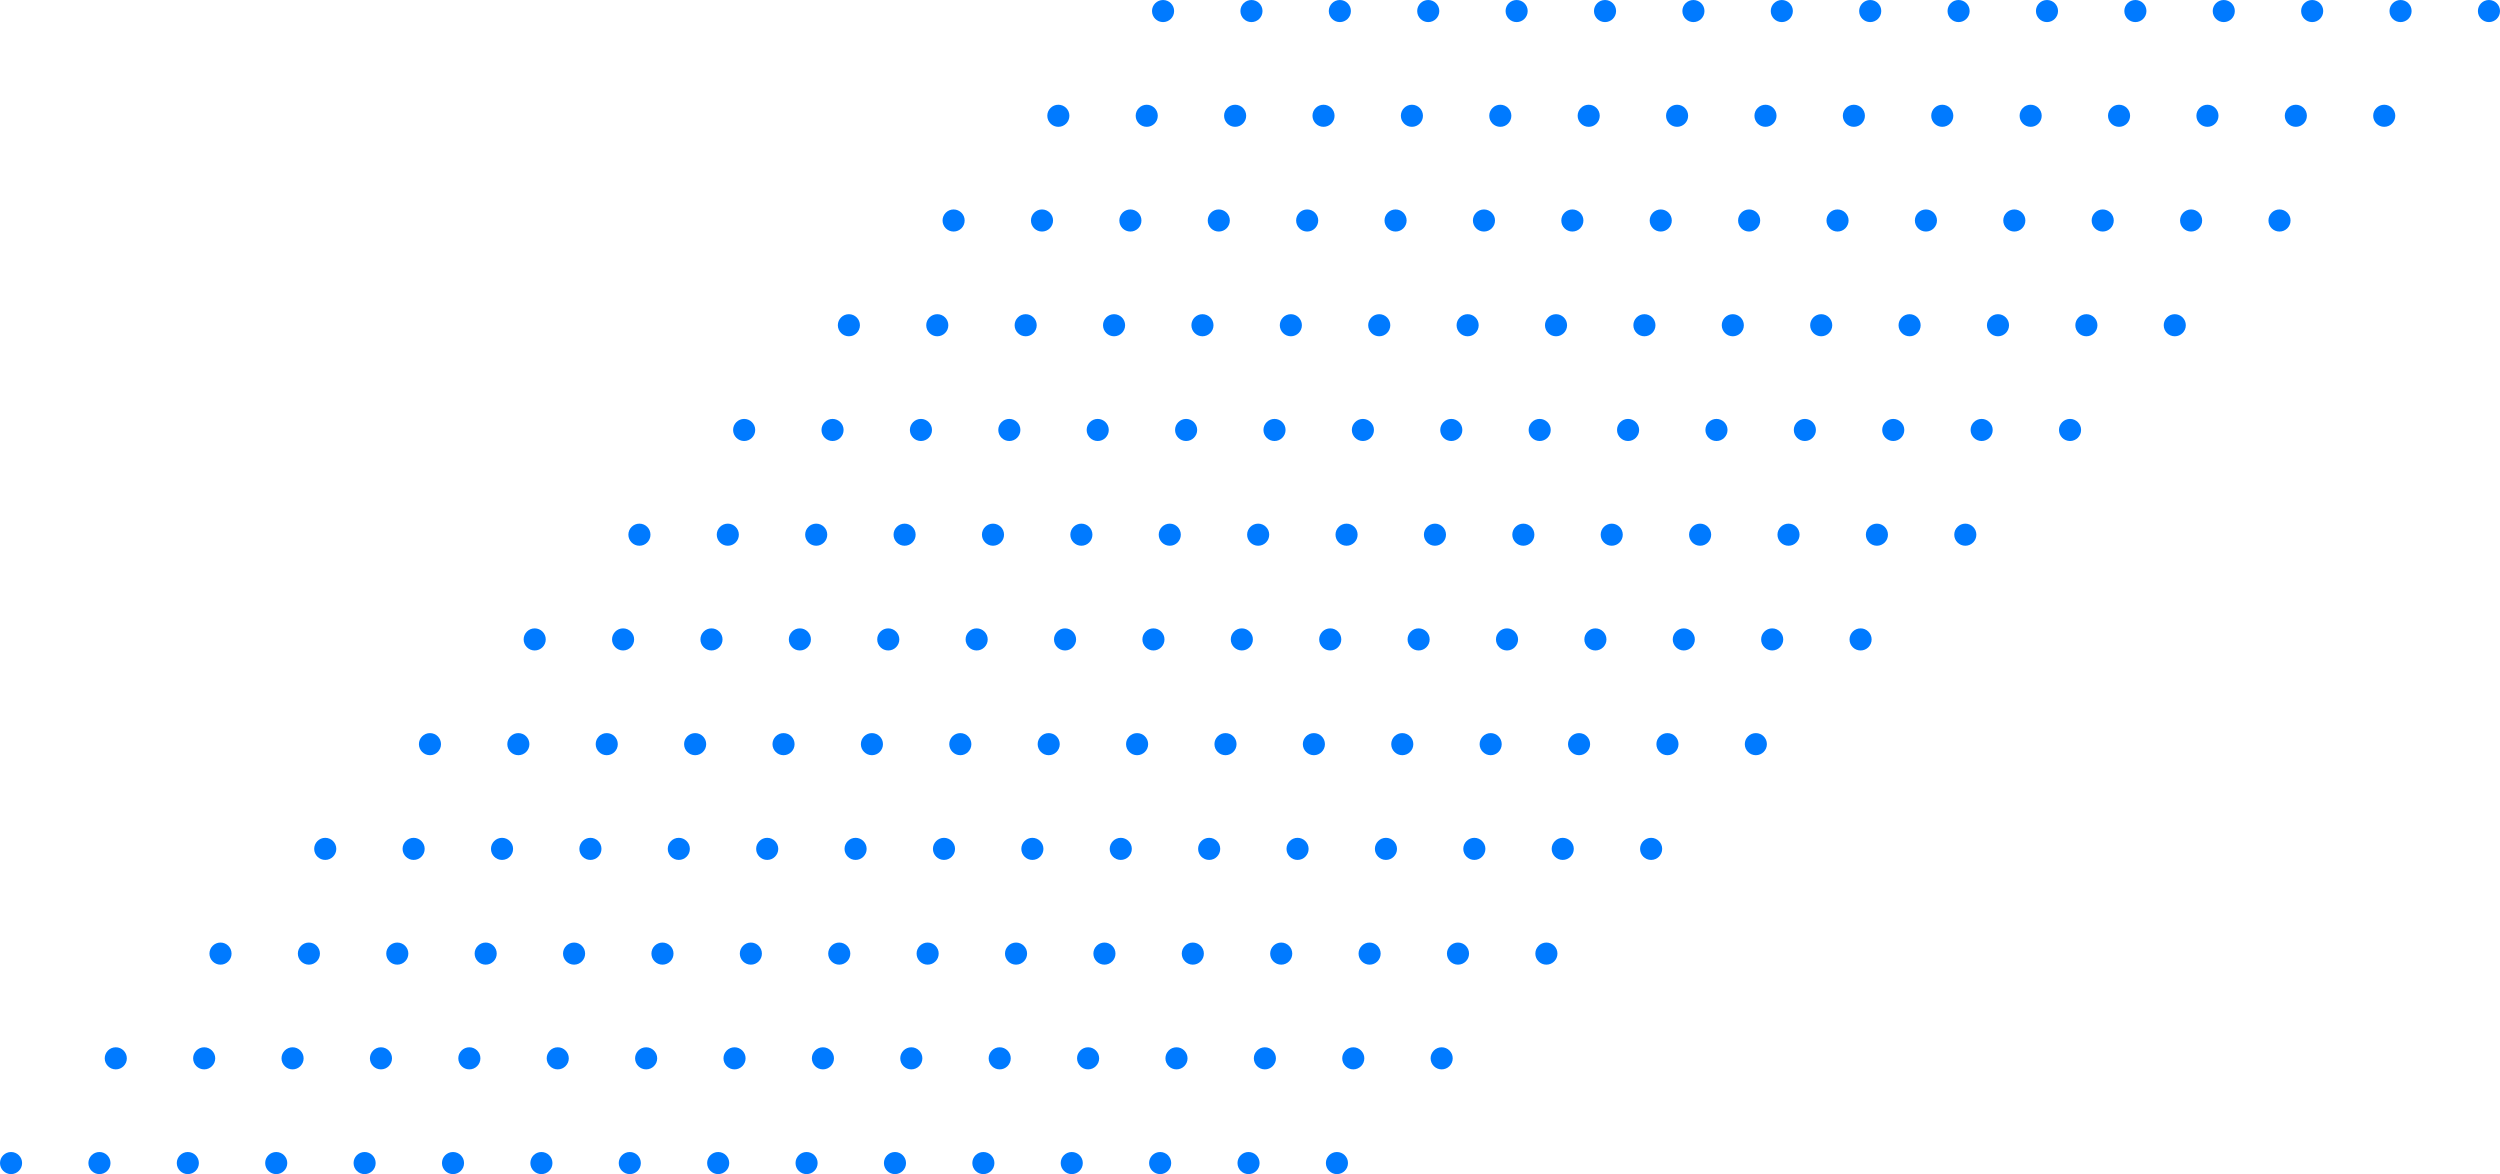 <svg xmlns="http://www.w3.org/2000/svg" viewBox="0 0 226.264 106.264">
  <defs>
    <style>
      .cls-1 {
        fill: #007aff;
      }
    </style>
  </defs>
  <g id="Group_2559" data-name="Group 2559" transform="translate(-193.567 -852)">
    <circle id="Ellipse_25" data-name="Ellipse 25" class="cls-1" cx="1" cy="1" r="1" transform="translate(297.831 852)"/>
    <circle id="Ellipse_25-2" data-name="Ellipse 25" class="cls-1" cx="1" cy="1" r="1" transform="translate(305.831 852)"/>
    <circle id="Ellipse_25-3" data-name="Ellipse 25" class="cls-1" cx="1" cy="1" r="1" transform="translate(313.831 852)"/>
    <circle id="Ellipse_25-4" data-name="Ellipse 25" class="cls-1" cx="1" cy="1" r="1" transform="translate(321.831 852)"/>
    <circle id="Ellipse_25-5" data-name="Ellipse 25" class="cls-1" cx="1" cy="1" r="1" transform="translate(329.831 852)"/>
    <circle id="Ellipse_25-6" data-name="Ellipse 25" class="cls-1" cx="1" cy="1" r="1" transform="translate(337.831 852)"/>
    <circle id="Ellipse_25-7" data-name="Ellipse 25" class="cls-1" cx="1" cy="1" r="1" transform="translate(345.831 852)"/>
    <circle id="Ellipse_25-8" data-name="Ellipse 25" class="cls-1" cx="1" cy="1" r="1" transform="translate(353.831 852)"/>
    <circle id="Ellipse_25-9" data-name="Ellipse 25" class="cls-1" cx="1" cy="1" r="1" transform="translate(361.831 852)"/>
    <circle id="Ellipse_25-10" data-name="Ellipse 25" class="cls-1" cx="1" cy="1" r="1" transform="translate(369.831 852)"/>
    <circle id="Ellipse_25-11" data-name="Ellipse 25" class="cls-1" cx="1" cy="1" r="1" transform="translate(377.831 852)"/>
    <circle id="Ellipse_25-12" data-name="Ellipse 25" class="cls-1" cx="1" cy="1" r="1" transform="translate(385.831 852)"/>
    <circle id="Ellipse_25-13" data-name="Ellipse 25" class="cls-1" cx="1" cy="1" r="1" transform="translate(393.831 852)"/>
    <circle id="Ellipse_25-14" data-name="Ellipse 25" class="cls-1" cx="1" cy="1" r="1" transform="translate(401.831 852)"/>
    <circle id="Ellipse_25-15" data-name="Ellipse 25" class="cls-1" cx="1" cy="1" r="1" transform="translate(409.831 852)"/>
    <circle id="Ellipse_25-16" data-name="Ellipse 25" class="cls-1" cx="1" cy="1" r="1" transform="translate(417.831 852)"/>
    <circle id="Ellipse_25-17" data-name="Ellipse 25" class="cls-1" cx="1" cy="1" r="1" transform="translate(288.353 861.479)"/>
    <circle id="Ellipse_25-18" data-name="Ellipse 25" class="cls-1" cx="1" cy="1" r="1" transform="translate(296.353 861.479)"/>
    <circle id="Ellipse_25-19" data-name="Ellipse 25" class="cls-1" cx="1" cy="1" r="1" transform="translate(304.353 861.479)"/>
    <circle id="Ellipse_25-20" data-name="Ellipse 25" class="cls-1" cx="1" cy="1" r="1" transform="translate(312.353 861.479)"/>
    <circle id="Ellipse_25-21" data-name="Ellipse 25" class="cls-1" cx="1" cy="1" r="1" transform="translate(320.353 861.479)"/>
    <circle id="Ellipse_25-22" data-name="Ellipse 25" class="cls-1" cx="1" cy="1" r="1" transform="translate(328.353 861.479)"/>
    <circle id="Ellipse_25-23" data-name="Ellipse 25" class="cls-1" cx="1" cy="1" r="1" transform="translate(336.353 861.479)"/>
    <circle id="Ellipse_25-24" data-name="Ellipse 25" class="cls-1" cx="1" cy="1" r="1" transform="translate(344.353 861.479)"/>
    <circle id="Ellipse_25-25" data-name="Ellipse 25" class="cls-1" cx="1" cy="1" r="1" transform="translate(352.353 861.479)"/>
    <circle id="Ellipse_25-26" data-name="Ellipse 25" class="cls-1" cx="1" cy="1" r="1" transform="translate(360.353 861.479)"/>
    <circle id="Ellipse_25-27" data-name="Ellipse 25" class="cls-1" cx="1" cy="1" r="1" transform="translate(368.353 861.479)"/>
    <circle id="Ellipse_25-28" data-name="Ellipse 25" class="cls-1" cx="1" cy="1" r="1" transform="translate(376.353 861.479)"/>
    <circle id="Ellipse_25-29" data-name="Ellipse 25" class="cls-1" cx="1" cy="1" r="1" transform="translate(384.353 861.479)"/>
    <circle id="Ellipse_25-30" data-name="Ellipse 25" class="cls-1" cx="1" cy="1" r="1" transform="translate(392.353 861.479)"/>
    <circle id="Ellipse_25-31" data-name="Ellipse 25" class="cls-1" cx="1" cy="1" r="1" transform="translate(400.353 861.479)"/>
    <circle id="Ellipse_25-32" data-name="Ellipse 25" class="cls-1" cx="1" cy="1" r="1" transform="translate(408.353 861.479)"/>
    <circle id="Ellipse_25-33" data-name="Ellipse 25" class="cls-1" cx="1" cy="1" r="1" transform="translate(278.874 870.957)"/>
    <circle id="Ellipse_25-34" data-name="Ellipse 25" class="cls-1" cx="1" cy="1" r="1" transform="translate(286.874 870.957)"/>
    <circle id="Ellipse_25-35" data-name="Ellipse 25" class="cls-1" cx="1" cy="1" r="1" transform="translate(294.874 870.957)"/>
    <circle id="Ellipse_25-36" data-name="Ellipse 25" class="cls-1" cx="1" cy="1" r="1" transform="translate(302.874 870.957)"/>
    <circle id="Ellipse_25-37" data-name="Ellipse 25" class="cls-1" cx="1" cy="1" r="1" transform="translate(310.874 870.957)"/>
    <circle id="Ellipse_25-38" data-name="Ellipse 25" class="cls-1" cx="1" cy="1" r="1" transform="translate(318.874 870.957)"/>
    <circle id="Ellipse_25-39" data-name="Ellipse 25" class="cls-1" cx="1" cy="1" r="1" transform="translate(326.874 870.957)"/>
    <circle id="Ellipse_25-40" data-name="Ellipse 25" class="cls-1" cx="1" cy="1" r="1" transform="translate(334.874 870.957)"/>
    <circle id="Ellipse_25-41" data-name="Ellipse 25" class="cls-1" cx="1" cy="1" r="1" transform="translate(342.874 870.957)"/>
    <circle id="Ellipse_25-42" data-name="Ellipse 25" class="cls-1" cx="1" cy="1" r="1" transform="translate(350.874 870.957)"/>
    <circle id="Ellipse_25-43" data-name="Ellipse 25" class="cls-1" cx="1" cy="1" r="1" transform="translate(358.874 870.957)"/>
    <circle id="Ellipse_25-44" data-name="Ellipse 25" class="cls-1" cx="1" cy="1" r="1" transform="translate(366.874 870.957)"/>
    <circle id="Ellipse_25-45" data-name="Ellipse 25" class="cls-1" cx="1" cy="1" r="1" transform="translate(374.874 870.957)"/>
    <circle id="Ellipse_25-46" data-name="Ellipse 25" class="cls-1" cx="1" cy="1" r="1" transform="translate(382.874 870.957)"/>
    <circle id="Ellipse_25-47" data-name="Ellipse 25" class="cls-1" cx="1" cy="1" r="1" transform="translate(390.874 870.957)"/>
    <circle id="Ellipse_25-48" data-name="Ellipse 25" class="cls-1" cx="1" cy="1" r="1" transform="translate(398.874 870.957)"/>
    <circle id="Ellipse_25-49" data-name="Ellipse 25" class="cls-1" cx="1" cy="1" r="1" transform="translate(269.396 880.436)"/>
    <circle id="Ellipse_25-50" data-name="Ellipse 25" class="cls-1" cx="1" cy="1" r="1" transform="translate(277.396 880.436)"/>
    <circle id="Ellipse_25-51" data-name="Ellipse 25" class="cls-1" cx="1" cy="1" r="1" transform="translate(285.396 880.436)"/>
    <circle id="Ellipse_25-52" data-name="Ellipse 25" class="cls-1" cx="1" cy="1" r="1" transform="translate(293.396 880.436)"/>
    <circle id="Ellipse_25-53" data-name="Ellipse 25" class="cls-1" cx="1" cy="1" r="1" transform="translate(301.396 880.436)"/>
    <circle id="Ellipse_25-54" data-name="Ellipse 25" class="cls-1" cx="1" cy="1" r="1" transform="translate(309.396 880.436)"/>
    <circle id="Ellipse_25-55" data-name="Ellipse 25" class="cls-1" cx="1" cy="1" r="1" transform="translate(317.396 880.436)"/>
    <circle id="Ellipse_25-56" data-name="Ellipse 25" class="cls-1" cx="1" cy="1" r="1" transform="translate(325.396 880.436)"/>
    <circle id="Ellipse_25-57" data-name="Ellipse 25" class="cls-1" cx="1" cy="1" r="1" transform="translate(333.396 880.436)"/>
    <circle id="Ellipse_25-58" data-name="Ellipse 25" class="cls-1" cx="1" cy="1" r="1" transform="translate(341.396 880.436)"/>
    <circle id="Ellipse_25-59" data-name="Ellipse 25" class="cls-1" cx="1" cy="1" r="1" transform="translate(349.396 880.436)"/>
    <circle id="Ellipse_25-60" data-name="Ellipse 25" class="cls-1" cx="1" cy="1" r="1" transform="translate(357.396 880.436)"/>
    <circle id="Ellipse_25-61" data-name="Ellipse 25" class="cls-1" cx="1" cy="1" r="1" transform="translate(365.396 880.436)"/>
    <circle id="Ellipse_25-62" data-name="Ellipse 25" class="cls-1" cx="1" cy="1" r="1" transform="translate(373.396 880.436)"/>
    <circle id="Ellipse_25-63" data-name="Ellipse 25" class="cls-1" cx="1" cy="1" r="1" transform="translate(381.396 880.436)"/>
    <circle id="Ellipse_25-64" data-name="Ellipse 25" class="cls-1" cx="1" cy="1" r="1" transform="translate(389.396 880.436)"/>
    <circle id="Ellipse_25-65" data-name="Ellipse 25" class="cls-1" cx="1" cy="1" r="1" transform="translate(259.917 889.914)"/>
    <circle id="Ellipse_25-66" data-name="Ellipse 25" class="cls-1" cx="1" cy="1" r="1" transform="translate(267.917 889.914)"/>
    <circle id="Ellipse_25-67" data-name="Ellipse 25" class="cls-1" cx="1" cy="1" r="1" transform="translate(275.917 889.914)"/>
    <circle id="Ellipse_25-68" data-name="Ellipse 25" class="cls-1" cx="1" cy="1" r="1" transform="translate(283.917 889.914)"/>
    <circle id="Ellipse_25-69" data-name="Ellipse 25" class="cls-1" cx="1" cy="1" r="1" transform="translate(291.917 889.914)"/>
    <circle id="Ellipse_25-70" data-name="Ellipse 25" class="cls-1" cx="1" cy="1" r="1" transform="translate(299.917 889.914)"/>
    <circle id="Ellipse_25-71" data-name="Ellipse 25" class="cls-1" cx="1" cy="1" r="1" transform="translate(307.917 889.914)"/>
    <circle id="Ellipse_25-72" data-name="Ellipse 25" class="cls-1" cx="1" cy="1" r="1" transform="translate(315.917 889.914)"/>
    <circle id="Ellipse_25-73" data-name="Ellipse 25" class="cls-1" cx="1" cy="1" r="1" transform="translate(323.917 889.914)"/>
    <circle id="Ellipse_25-74" data-name="Ellipse 25" class="cls-1" cx="1" cy="1" r="1" transform="translate(331.917 889.914)"/>
    <circle id="Ellipse_25-75" data-name="Ellipse 25" class="cls-1" cx="1" cy="1" r="1" transform="translate(339.917 889.914)"/>
    <circle id="Ellipse_25-76" data-name="Ellipse 25" class="cls-1" cx="1" cy="1" r="1" transform="translate(347.917 889.914)"/>
    <circle id="Ellipse_25-77" data-name="Ellipse 25" class="cls-1" cx="1" cy="1" r="1" transform="translate(355.917 889.914)"/>
    <circle id="Ellipse_25-78" data-name="Ellipse 25" class="cls-1" cx="1" cy="1" r="1" transform="translate(363.917 889.914)"/>
    <circle id="Ellipse_25-79" data-name="Ellipse 25" class="cls-1" cx="1" cy="1" r="1" transform="translate(371.917 889.914)"/>
    <circle id="Ellipse_25-80" data-name="Ellipse 25" class="cls-1" cx="1" cy="1" r="1" transform="translate(379.917 889.914)"/>
    <circle id="Ellipse_25-81" data-name="Ellipse 25" class="cls-1" cx="1" cy="1" r="1" transform="translate(250.438 899.393)"/>
    <circle id="Ellipse_25-82" data-name="Ellipse 25" class="cls-1" cx="1" cy="1" r="1" transform="translate(258.438 899.393)"/>
    <circle id="Ellipse_25-83" data-name="Ellipse 25" class="cls-1" cx="1" cy="1" r="1" transform="translate(266.438 899.393)"/>
    <circle id="Ellipse_25-84" data-name="Ellipse 25" class="cls-1" cx="1" cy="1" r="1" transform="translate(274.438 899.393)"/>
    <circle id="Ellipse_25-85" data-name="Ellipse 25" class="cls-1" cx="1" cy="1" r="1" transform="translate(282.438 899.393)"/>
    <circle id="Ellipse_25-86" data-name="Ellipse 25" class="cls-1" cx="1" cy="1" r="1" transform="translate(290.438 899.393)"/>
    <circle id="Ellipse_25-87" data-name="Ellipse 25" class="cls-1" cx="1" cy="1" r="1" transform="translate(298.438 899.393)"/>
    <circle id="Ellipse_25-88" data-name="Ellipse 25" class="cls-1" cx="1" cy="1" r="1" transform="translate(306.438 899.393)"/>
    <circle id="Ellipse_25-89" data-name="Ellipse 25" class="cls-1" cx="1" cy="1" r="1" transform="translate(314.438 899.393)"/>
    <circle id="Ellipse_25-90" data-name="Ellipse 25" class="cls-1" cx="1" cy="1" r="1" transform="translate(322.438 899.393)"/>
    <circle id="Ellipse_25-91" data-name="Ellipse 25" class="cls-1" cx="1" cy="1" r="1" transform="translate(330.438 899.393)"/>
    <circle id="Ellipse_25-92" data-name="Ellipse 25" class="cls-1" cx="1" cy="1" r="1" transform="translate(338.438 899.393)"/>
    <circle id="Ellipse_25-93" data-name="Ellipse 25" class="cls-1" cx="1" cy="1" r="1" transform="translate(346.438 899.393)"/>
    <circle id="Ellipse_25-94" data-name="Ellipse 25" class="cls-1" cx="1" cy="1" r="1" transform="translate(354.438 899.393)"/>
    <circle id="Ellipse_25-95" data-name="Ellipse 25" class="cls-1" cx="1" cy="1" r="1" transform="translate(362.438 899.393)"/>
    <circle id="Ellipse_25-96" data-name="Ellipse 25" class="cls-1" cx="1" cy="1" r="1" transform="translate(370.438 899.393)"/>
    <circle id="Ellipse_25-97" data-name="Ellipse 25" class="cls-1" cx="1" cy="1" r="1" transform="translate(240.96 908.871)"/>
    <circle id="Ellipse_25-98" data-name="Ellipse 25" class="cls-1" cx="1" cy="1" r="1" transform="translate(248.96 908.871)"/>
    <circle id="Ellipse_25-99" data-name="Ellipse 25" class="cls-1" cx="1" cy="1" r="1" transform="translate(256.96 908.871)"/>
    <circle id="Ellipse_25-100" data-name="Ellipse 25" class="cls-1" cx="1" cy="1" r="1" transform="translate(264.96 908.871)"/>
    <circle id="Ellipse_25-101" data-name="Ellipse 25" class="cls-1" cx="1" cy="1" r="1" transform="translate(272.96 908.871)"/>
    <circle id="Ellipse_25-102" data-name="Ellipse 25" class="cls-1" cx="1" cy="1" r="1" transform="translate(280.96 908.871)"/>
    <circle id="Ellipse_25-103" data-name="Ellipse 25" class="cls-1" cx="1" cy="1" r="1" transform="translate(288.96 908.871)"/>
    <circle id="Ellipse_25-104" data-name="Ellipse 25" class="cls-1" cx="1" cy="1" r="1" transform="translate(296.96 908.871)"/>
    <circle id="Ellipse_25-105" data-name="Ellipse 25" class="cls-1" cx="1" cy="1" r="1" transform="translate(304.96 908.871)"/>
    <circle id="Ellipse_25-106" data-name="Ellipse 25" class="cls-1" cx="1" cy="1" r="1" transform="translate(312.96 908.871)"/>
    <circle id="Ellipse_25-107" data-name="Ellipse 25" class="cls-1" cx="1" cy="1" r="1" transform="translate(320.96 908.871)"/>
    <circle id="Ellipse_25-108" data-name="Ellipse 25" class="cls-1" cx="1" cy="1" r="1" transform="translate(328.96 908.871)"/>
    <circle id="Ellipse_25-109" data-name="Ellipse 25" class="cls-1" cx="1" cy="1" r="1" transform="translate(336.96 908.871)"/>
    <circle id="Ellipse_25-110" data-name="Ellipse 25" class="cls-1" cx="1" cy="1" r="1" transform="translate(344.96 908.871)"/>
    <circle id="Ellipse_25-111" data-name="Ellipse 25" class="cls-1" cx="1" cy="1" r="1" transform="translate(352.96 908.871)"/>
    <circle id="Ellipse_25-112" data-name="Ellipse 25" class="cls-1" cx="1" cy="1" r="1" transform="translate(360.96 908.871)"/>
    <circle id="Ellipse_25-113" data-name="Ellipse 25" class="cls-1" cx="1" cy="1" r="1" transform="translate(231.481 918.35)"/>
    <circle id="Ellipse_25-114" data-name="Ellipse 25" class="cls-1" cx="1" cy="1" r="1" transform="translate(239.481 918.35)"/>
    <circle id="Ellipse_25-115" data-name="Ellipse 25" class="cls-1" cx="1" cy="1" r="1" transform="translate(247.481 918.35)"/>
    <circle id="Ellipse_25-116" data-name="Ellipse 25" class="cls-1" cx="1" cy="1" r="1" transform="translate(255.481 918.35)"/>
    <circle id="Ellipse_25-117" data-name="Ellipse 25" class="cls-1" cx="1" cy="1" r="1" transform="translate(263.481 918.35)"/>
    <circle id="Ellipse_25-118" data-name="Ellipse 25" class="cls-1" cx="1" cy="1" r="1" transform="translate(271.481 918.35)"/>
    <circle id="Ellipse_25-119" data-name="Ellipse 25" class="cls-1" cx="1" cy="1" r="1" transform="translate(279.481 918.35)"/>
    <circle id="Ellipse_25-120" data-name="Ellipse 25" class="cls-1" cx="1" cy="1" r="1" transform="translate(287.481 918.35)"/>
    <circle id="Ellipse_25-121" data-name="Ellipse 25" class="cls-1" cx="1" cy="1" r="1" transform="translate(295.481 918.35)"/>
    <circle id="Ellipse_25-122" data-name="Ellipse 25" class="cls-1" cx="1" cy="1" r="1" transform="translate(303.481 918.35)"/>
    <circle id="Ellipse_25-123" data-name="Ellipse 25" class="cls-1" cx="1" cy="1" r="1" transform="translate(311.481 918.35)"/>
    <circle id="Ellipse_25-124" data-name="Ellipse 25" class="cls-1" cx="1" cy="1" r="1" transform="translate(319.481 918.35)"/>
    <circle id="Ellipse_25-125" data-name="Ellipse 25" class="cls-1" cx="1" cy="1" r="1" transform="translate(327.481 918.35)"/>
    <circle id="Ellipse_25-126" data-name="Ellipse 25" class="cls-1" cx="1" cy="1" r="1" transform="translate(335.481 918.35)"/>
    <circle id="Ellipse_25-127" data-name="Ellipse 25" class="cls-1" cx="1" cy="1" r="1" transform="translate(343.481 918.35)"/>
    <circle id="Ellipse_25-128" data-name="Ellipse 25" class="cls-1" cx="1" cy="1" r="1" transform="translate(351.481 918.35)"/>
    <circle id="Ellipse_25-129" data-name="Ellipse 25" class="cls-1" cx="1" cy="1" r="1" transform="translate(222.003 927.828)"/>
    <circle id="Ellipse_25-130" data-name="Ellipse 25" class="cls-1" cx="1" cy="1" r="1" transform="translate(230.003 927.828)"/>
    <circle id="Ellipse_25-131" data-name="Ellipse 25" class="cls-1" cx="1" cy="1" r="1" transform="translate(238.003 927.828)"/>
    <circle id="Ellipse_25-132" data-name="Ellipse 25" class="cls-1" cx="1" cy="1" r="1" transform="translate(246.003 927.828)"/>
    <circle id="Ellipse_25-133" data-name="Ellipse 25" class="cls-1" cx="1" cy="1" r="1" transform="translate(254.003 927.828)"/>
    <circle id="Ellipse_25-134" data-name="Ellipse 25" class="cls-1" cx="1" cy="1" r="1" transform="translate(262.003 927.828)"/>
    <circle id="Ellipse_25-135" data-name="Ellipse 25" class="cls-1" cx="1" cy="1" r="1" transform="translate(270.003 927.828)"/>
    <circle id="Ellipse_25-136" data-name="Ellipse 25" class="cls-1" cx="1" cy="1" r="1" transform="translate(278.003 927.828)"/>
    <circle id="Ellipse_25-137" data-name="Ellipse 25" class="cls-1" cx="1" cy="1" r="1" transform="translate(286.003 927.828)"/>
    <circle id="Ellipse_25-138" data-name="Ellipse 25" class="cls-1" cx="1" cy="1" r="1" transform="translate(294.003 927.828)"/>
    <circle id="Ellipse_25-139" data-name="Ellipse 25" class="cls-1" cx="1" cy="1" r="1" transform="translate(302.003 927.828)"/>
    <circle id="Ellipse_25-140" data-name="Ellipse 25" class="cls-1" cx="1" cy="1" r="1" transform="translate(310.003 927.828)"/>
    <circle id="Ellipse_25-141" data-name="Ellipse 25" class="cls-1" cx="1" cy="1" r="1" transform="translate(318.003 927.828)"/>
    <circle id="Ellipse_25-142" data-name="Ellipse 25" class="cls-1" cx="1" cy="1" r="1" transform="translate(326.003 927.828)"/>
    <circle id="Ellipse_25-143" data-name="Ellipse 25" class="cls-1" cx="1" cy="1" r="1" transform="translate(334.003 927.828)"/>
    <circle id="Ellipse_25-144" data-name="Ellipse 25" class="cls-1" cx="1" cy="1" r="1" transform="translate(342.003 927.828)"/>
    <circle id="Ellipse_25-145" data-name="Ellipse 25" class="cls-1" cx="1" cy="1" r="1" transform="translate(212.524 937.307)"/>
    <circle id="Ellipse_25-146" data-name="Ellipse 25" class="cls-1" cx="1" cy="1" r="1" transform="translate(220.524 937.307)"/>
    <circle id="Ellipse_25-147" data-name="Ellipse 25" class="cls-1" cx="1" cy="1" r="1" transform="translate(228.524 937.307)"/>
    <circle id="Ellipse_25-148" data-name="Ellipse 25" class="cls-1" cx="1" cy="1" r="1" transform="translate(236.524 937.307)"/>
    <circle id="Ellipse_25-149" data-name="Ellipse 25" class="cls-1" cx="1" cy="1" r="1" transform="translate(244.524 937.307)"/>
    <circle id="Ellipse_25-150" data-name="Ellipse 25" class="cls-1" cx="1" cy="1" r="1" transform="translate(252.524 937.307)"/>
    <circle id="Ellipse_25-151" data-name="Ellipse 25" class="cls-1" cx="1" cy="1" r="1" transform="translate(260.524 937.307)"/>
    <circle id="Ellipse_25-152" data-name="Ellipse 25" class="cls-1" cx="1" cy="1" r="1" transform="translate(268.524 937.307)"/>
    <circle id="Ellipse_25-153" data-name="Ellipse 25" class="cls-1" cx="1" cy="1" r="1" transform="translate(276.524 937.307)"/>
    <circle id="Ellipse_25-154" data-name="Ellipse 25" class="cls-1" cx="1" cy="1" r="1" transform="translate(284.524 937.307)"/>
    <circle id="Ellipse_25-155" data-name="Ellipse 25" class="cls-1" cx="1" cy="1" r="1" transform="translate(292.524 937.307)"/>
    <circle id="Ellipse_25-156" data-name="Ellipse 25" class="cls-1" cx="1" cy="1" r="1" transform="translate(300.524 937.307)"/>
    <circle id="Ellipse_25-157" data-name="Ellipse 25" class="cls-1" cx="1" cy="1" r="1" transform="translate(308.524 937.307)"/>
    <circle id="Ellipse_25-158" data-name="Ellipse 25" class="cls-1" cx="1" cy="1" r="1" transform="translate(316.524 937.307)"/>
    <circle id="Ellipse_25-159" data-name="Ellipse 25" class="cls-1" cx="1" cy="1" r="1" transform="translate(324.524 937.307)"/>
    <circle id="Ellipse_25-160" data-name="Ellipse 25" class="cls-1" cx="1" cy="1" r="1" transform="translate(332.524 937.307)"/>
    <circle id="Ellipse_25-161" data-name="Ellipse 25" class="cls-1" cx="1" cy="1" r="1" transform="translate(203.046 946.785)"/>
    <circle id="Ellipse_25-162" data-name="Ellipse 25" class="cls-1" cx="1" cy="1" r="1" transform="translate(211.046 946.785)"/>
    <circle id="Ellipse_25-163" data-name="Ellipse 25" class="cls-1" cx="1" cy="1" r="1" transform="translate(219.046 946.785)"/>
    <circle id="Ellipse_25-164" data-name="Ellipse 25" class="cls-1" cx="1" cy="1" r="1" transform="translate(227.046 946.785)"/>
    <circle id="Ellipse_25-165" data-name="Ellipse 25" class="cls-1" cx="1" cy="1" r="1" transform="translate(235.046 946.785)"/>
    <circle id="Ellipse_25-166" data-name="Ellipse 25" class="cls-1" cx="1" cy="1" r="1" transform="translate(243.046 946.785)"/>
    <circle id="Ellipse_25-167" data-name="Ellipse 25" class="cls-1" cx="1" cy="1" r="1" transform="translate(251.046 946.785)"/>
    <circle id="Ellipse_25-168" data-name="Ellipse 25" class="cls-1" cx="1" cy="1" r="1" transform="translate(259.046 946.785)"/>
    <circle id="Ellipse_25-169" data-name="Ellipse 25" class="cls-1" cx="1" cy="1" r="1" transform="translate(267.046 946.785)"/>
    <circle id="Ellipse_25-170" data-name="Ellipse 25" class="cls-1" cx="1" cy="1" r="1" transform="translate(275.046 946.785)"/>
    <circle id="Ellipse_25-171" data-name="Ellipse 25" class="cls-1" cx="1" cy="1" r="1" transform="translate(283.046 946.785)"/>
    <circle id="Ellipse_25-172" data-name="Ellipse 25" class="cls-1" cx="1" cy="1" r="1" transform="translate(291.046 946.785)"/>
    <circle id="Ellipse_25-173" data-name="Ellipse 25" class="cls-1" cx="1" cy="1" r="1" transform="translate(299.046 946.785)"/>
    <circle id="Ellipse_25-174" data-name="Ellipse 25" class="cls-1" cx="1" cy="1" r="1" transform="translate(307.046 946.785)"/>
    <circle id="Ellipse_25-175" data-name="Ellipse 25" class="cls-1" cx="1" cy="1" r="1" transform="translate(315.046 946.785)"/>
    <circle id="Ellipse_25-176" data-name="Ellipse 25" class="cls-1" cx="1" cy="1" r="1" transform="translate(323.046 946.785)"/>
    <circle id="Ellipse_25-177" data-name="Ellipse 25" class="cls-1" cx="1" cy="1" r="1" transform="translate(193.567 956.264)"/>
    <circle id="Ellipse_25-178" data-name="Ellipse 25" class="cls-1" cx="1" cy="1" r="1" transform="translate(201.567 956.264)"/>
    <circle id="Ellipse_25-179" data-name="Ellipse 25" class="cls-1" cx="1" cy="1" r="1" transform="translate(209.567 956.264)"/>
    <circle id="Ellipse_25-180" data-name="Ellipse 25" class="cls-1" cx="1" cy="1" r="1" transform="translate(217.567 956.264)"/>
    <circle id="Ellipse_25-181" data-name="Ellipse 25" class="cls-1" cx="1" cy="1" r="1" transform="translate(225.567 956.264)"/>
    <circle id="Ellipse_25-182" data-name="Ellipse 25" class="cls-1" cx="1" cy="1" r="1" transform="translate(233.567 956.264)"/>
    <circle id="Ellipse_25-183" data-name="Ellipse 25" class="cls-1" cx="1" cy="1" r="1" transform="translate(241.567 956.264)"/>
    <circle id="Ellipse_25-184" data-name="Ellipse 25" class="cls-1" cx="1" cy="1" r="1" transform="translate(249.567 956.264)"/>
    <circle id="Ellipse_25-185" data-name="Ellipse 25" class="cls-1" cx="1" cy="1" r="1" transform="translate(257.567 956.264)"/>
    <circle id="Ellipse_25-186" data-name="Ellipse 25" class="cls-1" cx="1" cy="1" r="1" transform="translate(265.567 956.264)"/>
    <circle id="Ellipse_25-187" data-name="Ellipse 25" class="cls-1" cx="1" cy="1" r="1" transform="translate(273.567 956.264)"/>
    <circle id="Ellipse_25-188" data-name="Ellipse 25" class="cls-1" cx="1" cy="1" r="1" transform="translate(281.567 956.264)"/>
    <circle id="Ellipse_25-189" data-name="Ellipse 25" class="cls-1" cx="1" cy="1" r="1" transform="translate(289.567 956.264)"/>
    <circle id="Ellipse_25-190" data-name="Ellipse 25" class="cls-1" cx="1" cy="1" r="1" transform="translate(297.567 956.264)"/>
    <circle id="Ellipse_25-191" data-name="Ellipse 25" class="cls-1" cx="1" cy="1" r="1" transform="translate(305.567 956.264)"/>
    <circle id="Ellipse_25-192" data-name="Ellipse 25" class="cls-1" cx="1" cy="1" r="1" transform="translate(313.567 956.264)"/>
  </g>
</svg>
